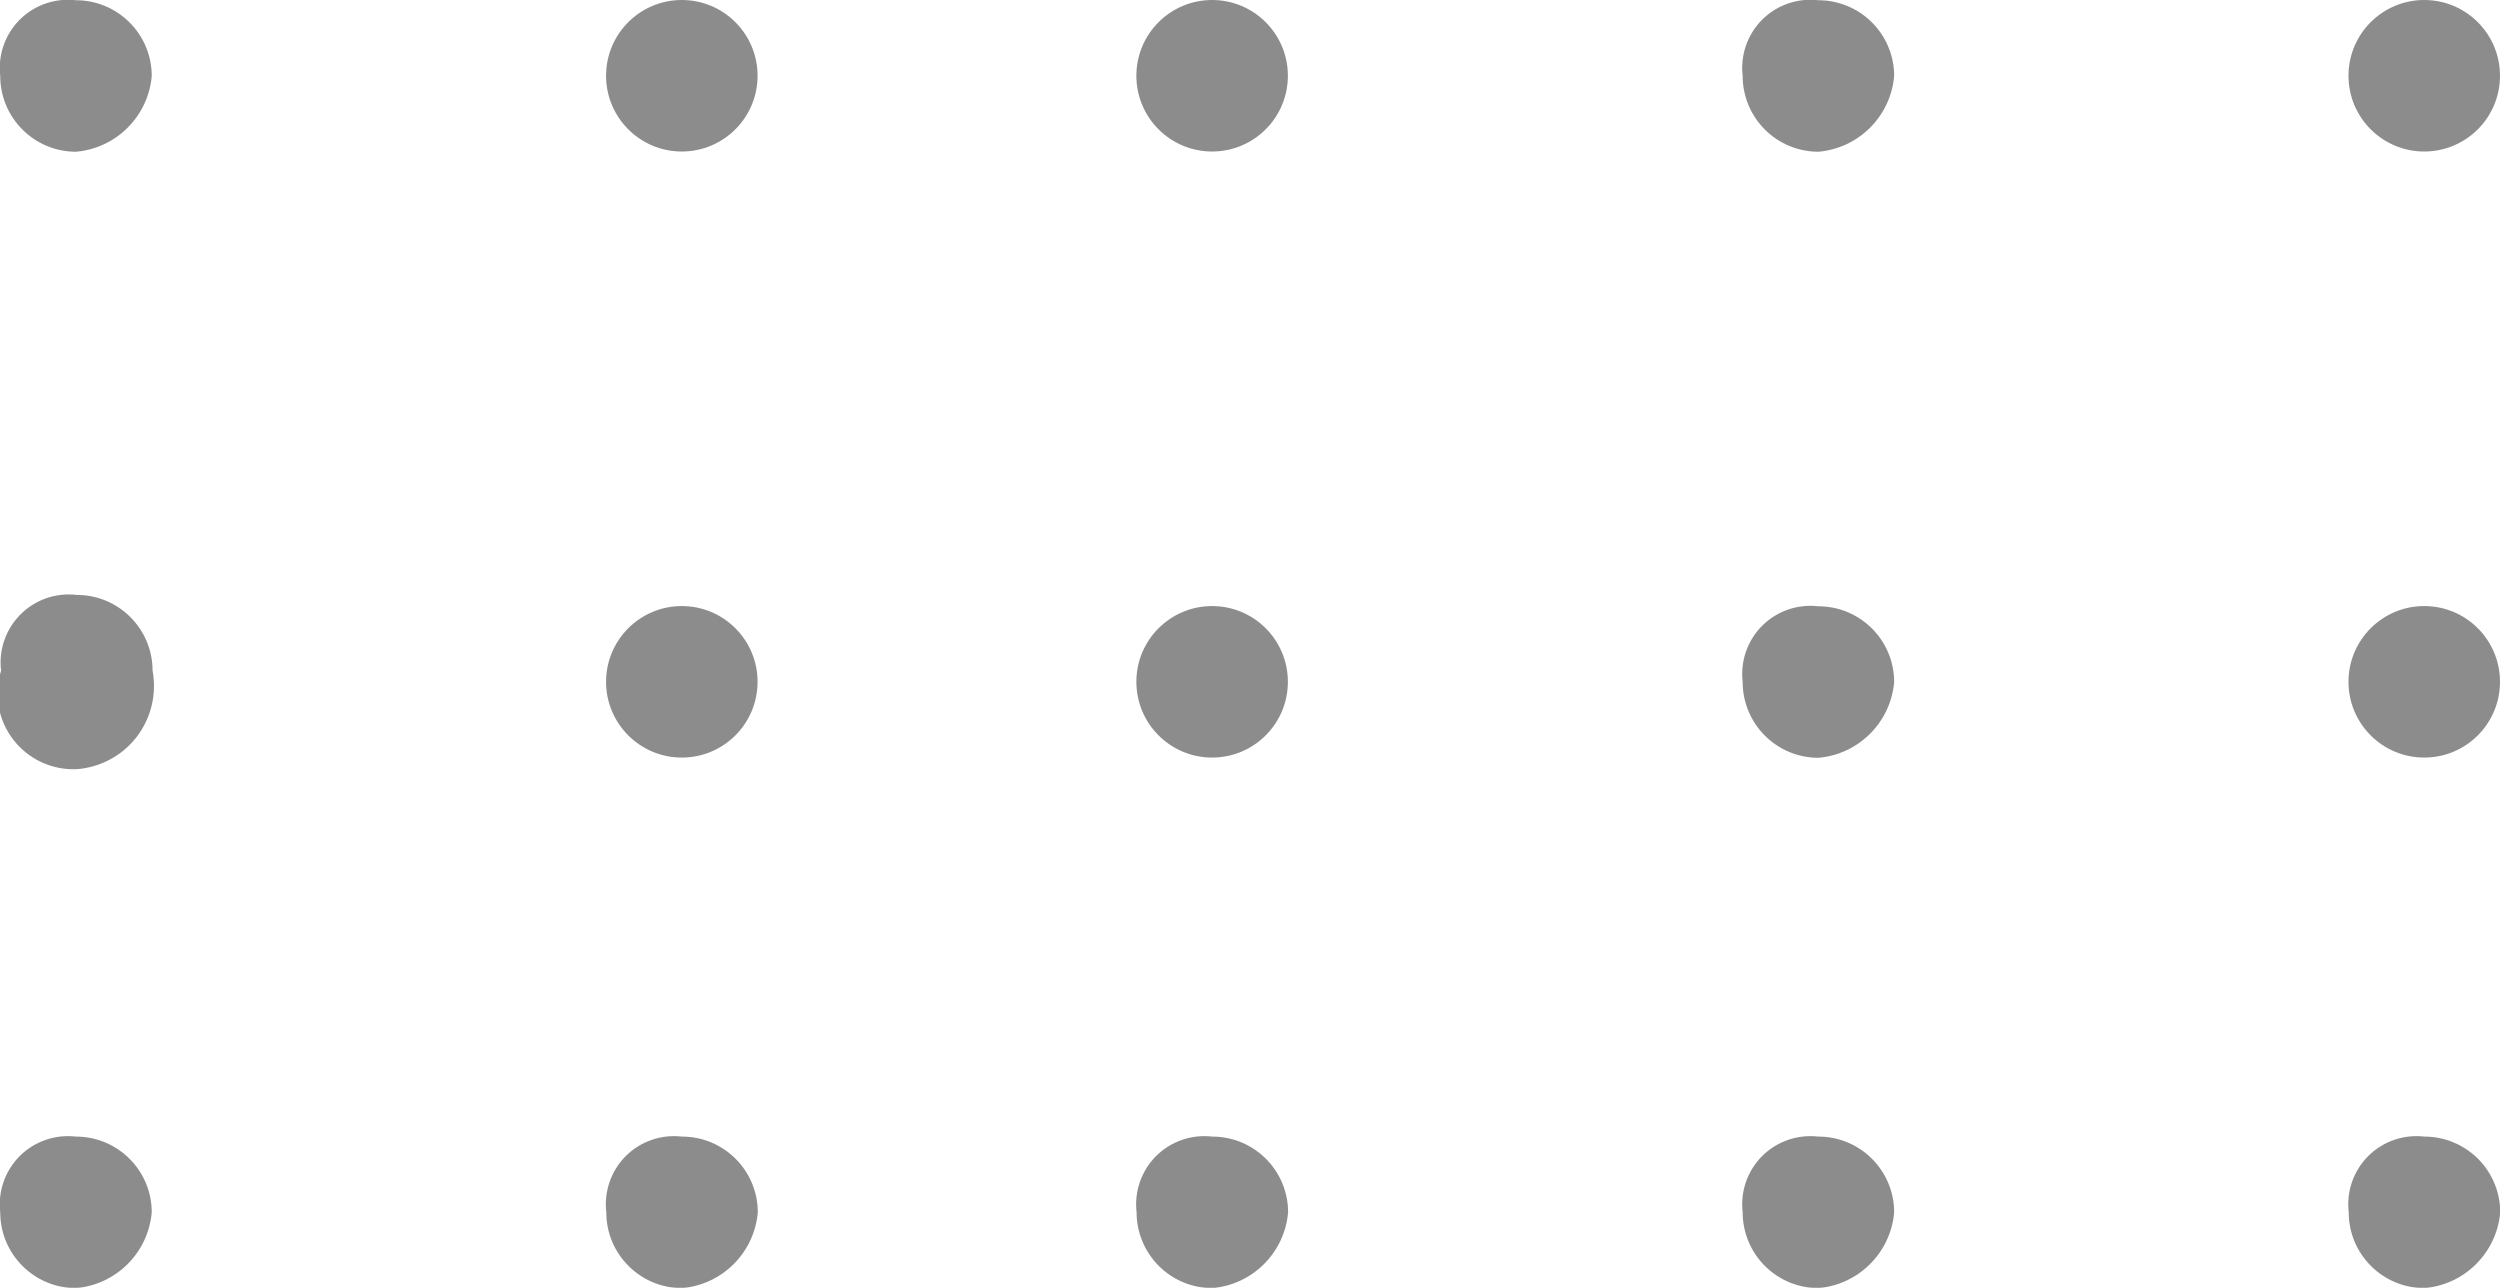 <?xml version="1.0" encoding="UTF-8"?>
<svg width="33px" height="17px" viewBox="0 0 33 17" version="1.1" xmlns="http://www.w3.org/2000/svg" xmlns:xlink="http://www.w3.org/1999/xlink">
    <!-- Generator: Sketch 58 (84663) - https://sketch.com -->
    <title>heading-decoration-dot</title>
    <desc>Created with Sketch.</desc>
    <g id="Fado-Desktop" stroke="none" stroke-width="1" fill="none" fill-rule="evenodd" opacity="0.5">
        <g id="Fado-Home-v2" transform="translate(-376, -3108)" fill="#1A1A1A" fill-rule="nonzero">
            <g id="Showcase" transform="translate(-1, 3093)">
                <g id="heading-decoration-dot" transform="translate(373, 11)">
                    <path d="M36.003,21.003 C36.535,20.957 36.957,20.535 37.003,20.003 C37.003,19.738 36.898,19.484 36.71,19.296 C36.523,19.109 36.268,19.003 36.003,19.003 C35.729,18.971 35.456,19.065 35.26,19.26 C35.065,19.456 34.971,19.729 35.003,20.003 C35.003,20.555 35.451,21.003 36.003,21.003 Z" id="Path"></path>
                    <path d="M28.003,19.003 C27.729,18.971 27.456,19.065 27.26,19.26 C27.065,19.456 26.971,19.729 27.003,20.003 C27.003,20.268 27.109,20.523 27.296,20.71 C27.484,20.898 27.738,21.003 28.003,21.003 C28.535,20.957 28.957,20.535 29.003,20.003 C29.003,19.451 28.555,19.003 28.003,19.003 L28.003,19.003 Z" id="Path"></path>
                    <path d="M20.003,19.003 C19.729,18.971 19.456,19.065 19.26,19.26 C19.065,19.456 18.971,19.729 19.003,20.003 C19.003,20.268 19.109,20.523 19.296,20.71 C19.484,20.898 19.738,21.003 20.003,21.003 C20.535,20.957 20.957,20.535 21.003,20.003 C21.003,19.451 20.555,19.003 20.003,19.003 L20.003,19.003 Z" id="Path"></path>
                    <path d="M13.003,19.003 C12.729,18.971 12.456,19.065 12.26,19.26 C12.065,19.456 11.971,19.729 12.003,20.003 C12.003,20.555 12.451,21.003 13.003,21.003 C13.535,20.957 13.957,20.535 14.003,20.003 C14.003,19.451 13.555,19.003 13.003,19.003 L13.003,19.003 Z" id="Path"></path>
                    <path d="M5.003,21.003 C5.535,20.957 5.957,20.535 6.003,20.003 C6.003,19.451 5.555,19.003 5.003,19.003 C4.729,18.971 4.456,19.065 4.26,19.26 C4.065,19.456 3.971,19.729 4.003,20.003 C4.003,20.555 4.451,21.003 5.003,21.003 Z" id="Path"></path>
                    <circle id="Oval" cx="36" cy="13" r="1"></circle>
                    <path d="M28.003,12.003 C27.729,11.971 27.456,12.065 27.26,12.26 C27.065,12.456 26.971,12.729 27.003,13.003 C27.003,13.268 27.109,13.523 27.296,13.71 C27.484,13.898 27.738,14.003 28.003,14.003 C28.535,13.957 28.957,13.535 29.003,13.003 C29.003,12.451 28.555,12.003 28.003,12.003 Z" id="Path"></path>
                    <circle id="Oval" cx="20" cy="13" r="1"></circle>
                    <circle id="Oval" cx="13" cy="13" r="1"></circle>
                    <path d="M5.014,14.153 C5.326,14.13 5.614,13.974 5.805,13.726 C5.995,13.478 6.072,13.16 6.014,12.853 C6.014,12.3 5.566,11.853 5.014,11.853 C4.74,11.82 4.466,11.915 4.271,12.11 C4.076,12.305 3.981,12.579 4.014,12.853 C3.915,13.164 3.975,13.504 4.175,13.763 C4.374,14.022 4.687,14.168 5.014,14.153 L5.014,14.153 Z" id="Path"></path>
                    <circle id="Oval" cx="36" cy="5" r="1"></circle>
                    <path d="M28.003,4.003 C27.729,3.971 27.456,4.065 27.26,4.26 C27.065,4.456 26.971,4.729 27.003,5.003 C27.003,5.268 27.109,5.523 27.296,5.71 C27.484,5.898 27.738,6.003 28.003,6.003 C28.535,5.957 28.957,5.535 29.003,5.003 C29.003,4.738 28.898,4.484 28.71,4.296 C28.523,4.109 28.268,4.003 28.003,4.003 Z" id="Path"></path>
                    <circle id="Oval" cx="20" cy="5" r="1"></circle>
                    <circle id="Oval" cx="13" cy="5" r="1"></circle>
                    <path d="M5.003,6.003 C5.535,5.957 5.957,5.535 6.003,5.003 C6.003,4.451 5.555,4.003 5.003,4.003 C4.729,3.971 4.456,4.065 4.26,4.26 C4.065,4.456 3.971,4.729 4.003,5.003 C4.003,5.555 4.451,6.003 5.003,6.003 Z" id="Path"></path>
                </g>
            </g>
        </g>
    </g>
</svg>